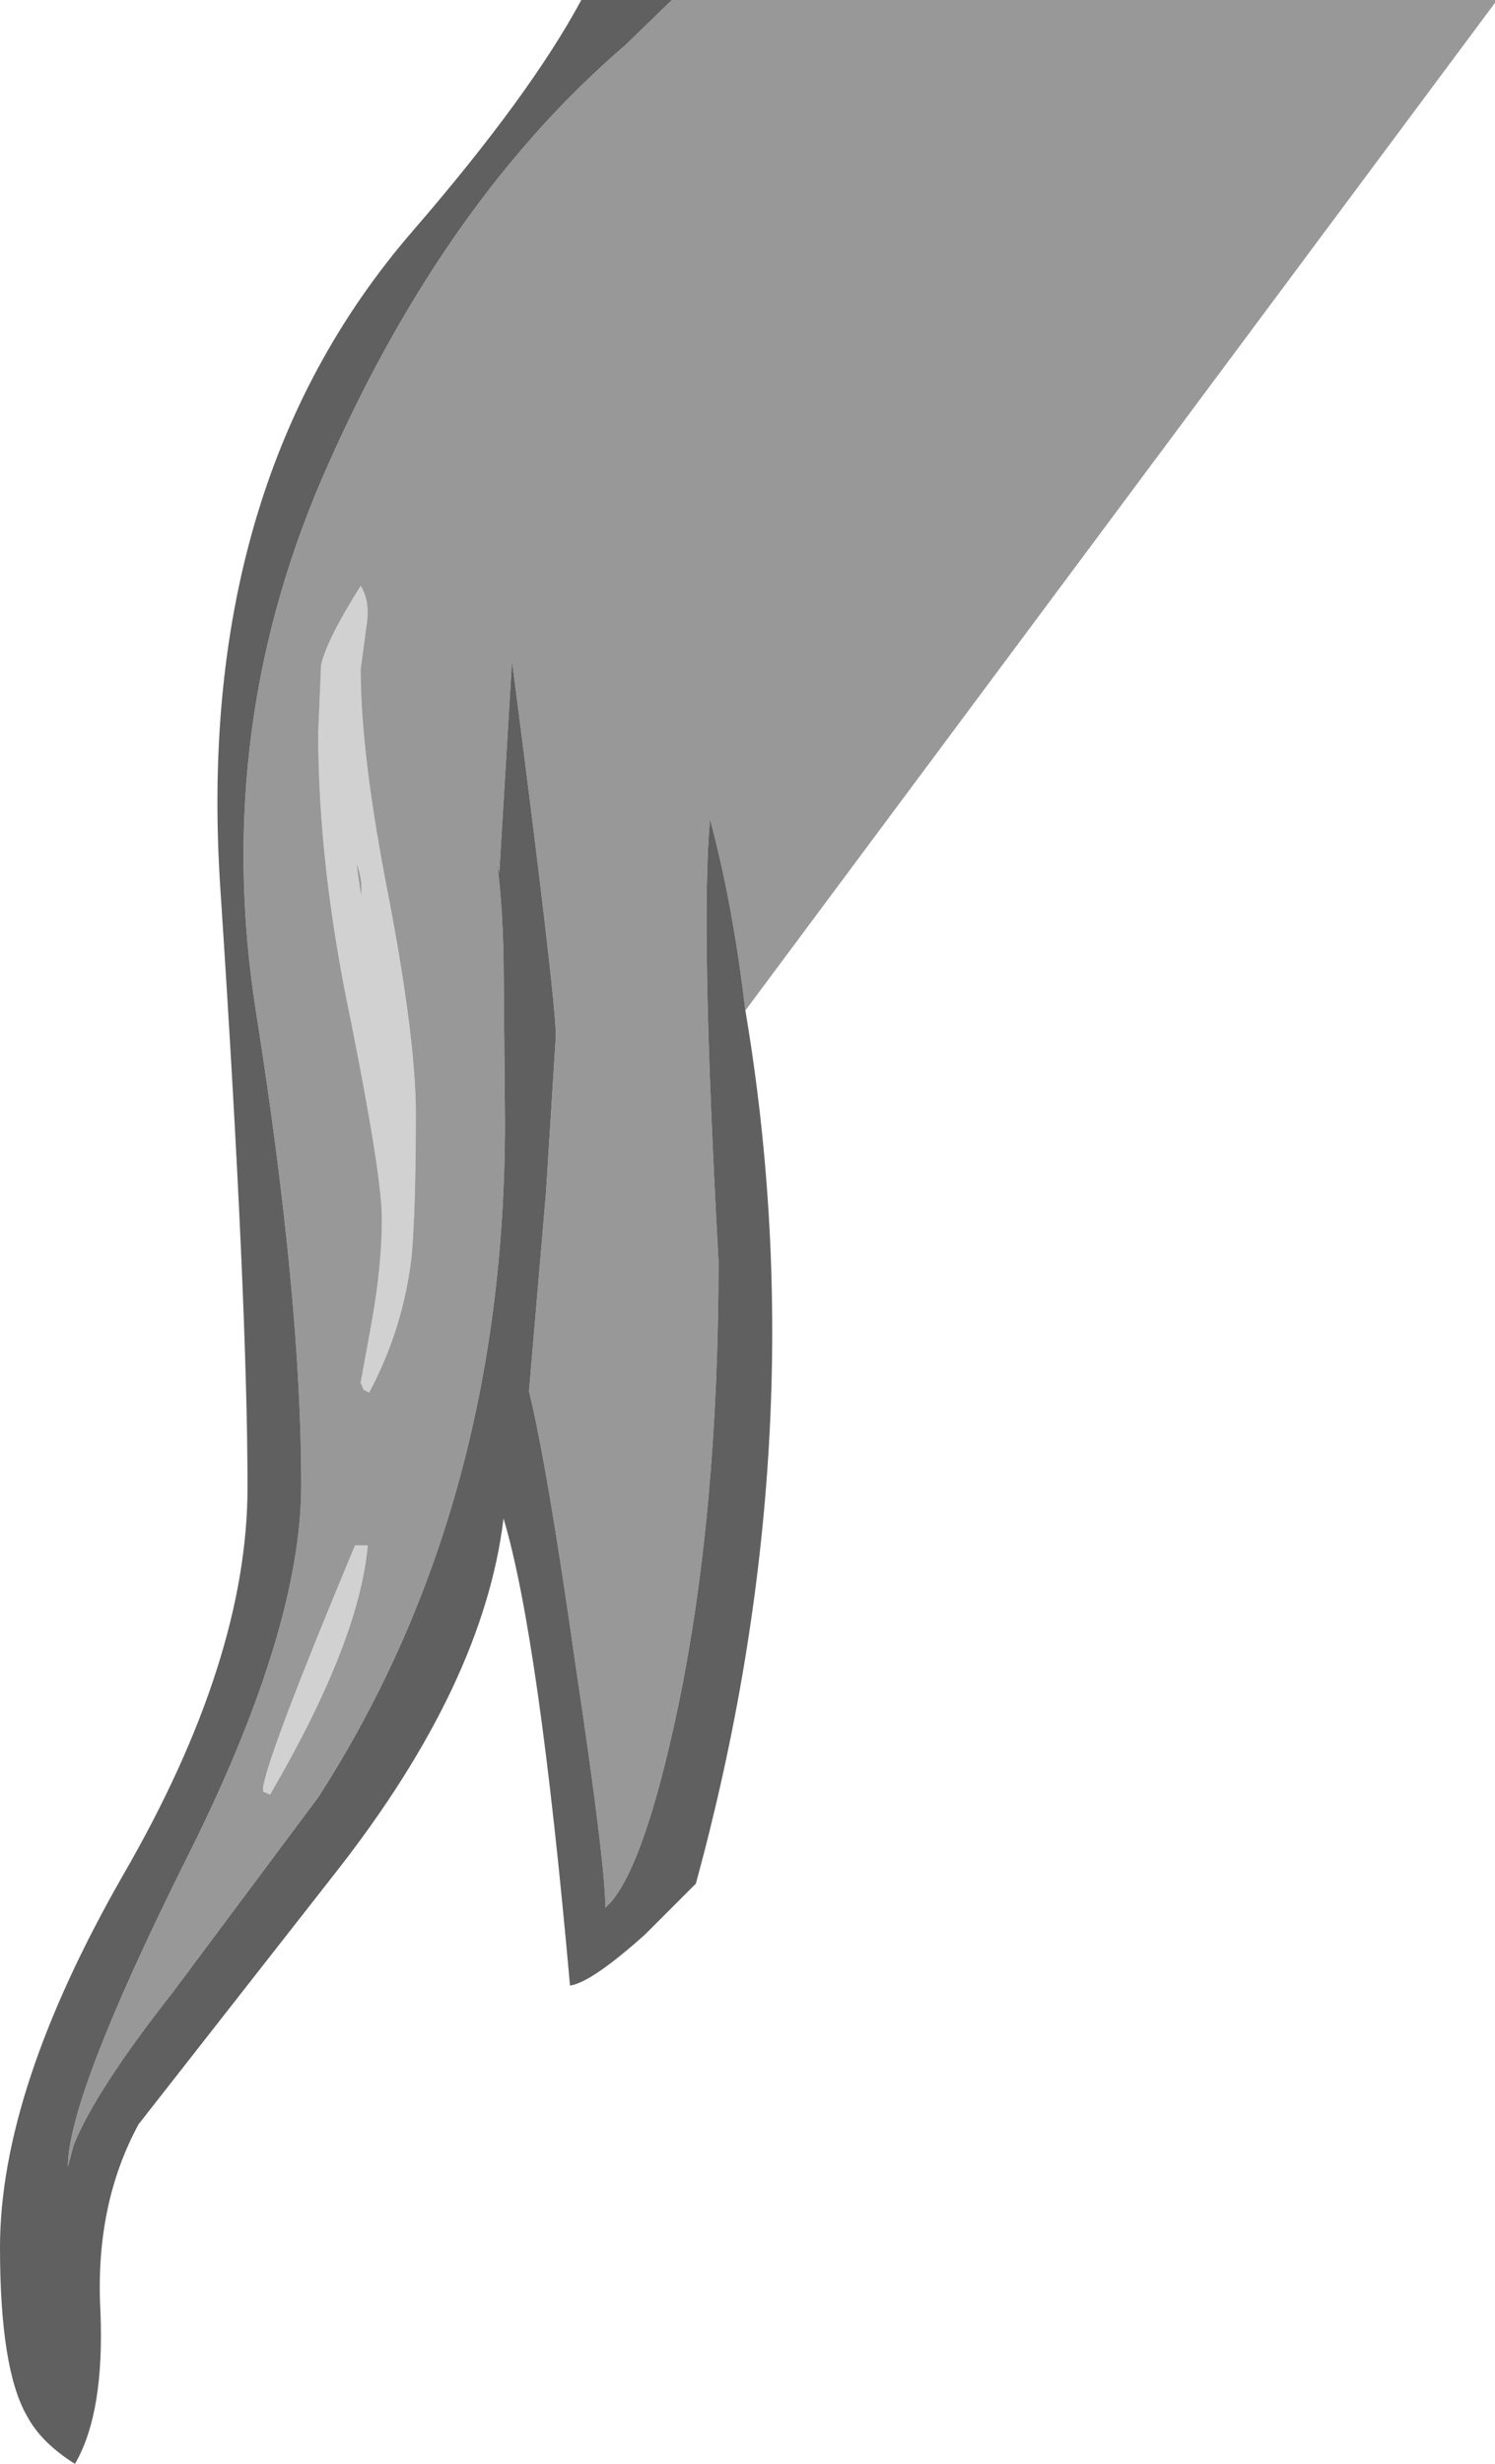 <?xml version="1.0" encoding="UTF-8" standalone="no"?>
<svg xmlns:ffdec="https://www.free-decompiler.com/flash" xmlns:xlink="http://www.w3.org/1999/xlink" ffdec:objectType="shape" height="87.05px" width="52.85px" xmlns="http://www.w3.org/2000/svg">
  <g transform="matrix(1.0, 0.0, 0.0, 1.0, 59.7, 17.55)">
    <path d="M-46.95 3.15 Q-46.6 3.7 -46.75 4.6 L-46.95 6.1 Q-46.95 9.15 -45.95 14.2 -45.0 19.2 -45.0 21.8 -45.0 25.15 -45.15 26.85 -45.45 29.4 -46.65 31.65 L-46.85 31.55 -46.95 31.3 -46.55 29.1 Q-46.2 27.15 -46.2 25.5 -46.2 24.0 -47.3 18.5 -48.45 13.05 -48.45 8.35 L-48.35 5.95 Q-48.15 5.05 -46.95 3.15 M-47.1 12.95 L-46.95 14.0 -46.95 14.1 Q-46.85 13.6 -47.1 12.95 M-47.15 37.05 L-46.7 37.05 Q-47.0 40.45 -50.15 45.85 L-50.4 45.75 -50.4 45.6 Q-50.2 44.35 -47.15 37.05" fill="#d1d1d1" fill-rule="evenodd" stroke="none"/>
    <path d="M-33.35 18.15 Q-33.8 14.35 -34.6 11.4 -34.95 15.2 -34.3 27.0 -34.3 35.95 -35.75 42.85 -36.9 48.25 -38.1 49.65 L-38.3 49.85 Q-38.3 48.3 -39.35 41.3 -40.35 34.25 -41.0 31.6 L-40.4 24.6 -40.05 19.05 Q-40.05 17.75 -41.6 5.8 L-42.05 13.3 -42.15 12.8 Q-41.95 14.15 -41.9 16.2 L-41.85 22.1 Q-41.85 35.7 -48.45 45.95 L-53.6 52.85 Q-56.35 56.35 -57.1 58.25 L-57.3 59.0 Q-57.3 56.55 -53.2 48.3 -49.05 40.1 -49.05 34.9 -49.05 28.3 -50.65 18.2 -52.25 8.05 -48.05 -1.25 -43.9 -10.55 -37.6 -15.95 L-35.95 -17.55 -6.85 -17.55 -6.85 -17.45 -33.35 18.15 M-47.1 12.95 Q-46.85 13.6 -46.95 14.1 L-46.95 14.0 -47.1 12.95 M-46.95 3.15 Q-48.15 5.05 -48.35 5.95 L-48.45 8.35 Q-48.45 13.05 -47.3 18.5 -46.2 24.0 -46.2 25.5 -46.2 27.15 -46.55 29.1 L-46.95 31.3 -46.85 31.55 -46.65 31.65 Q-45.45 29.4 -45.15 26.85 -45.0 25.15 -45.0 21.8 -45.0 19.2 -45.95 14.2 -46.95 9.15 -46.95 6.1 L-46.75 4.6 Q-46.6 3.7 -46.95 3.15 M-47.15 37.05 Q-50.2 44.35 -50.4 45.6 L-50.4 45.75 -50.15 45.85 Q-47.0 40.45 -46.7 37.05 L-47.15 37.05" fill="#989898" fill-rule="evenodd" stroke="none"/>
    <path d="M-35.95 -17.55 L-37.6 -15.95 Q-43.9 -10.55 -48.05 -1.25 -52.25 8.05 -50.65 18.2 -49.05 28.3 -49.05 34.9 -49.05 40.1 -53.2 48.3 -57.3 56.55 -57.3 59.0 L-57.1 58.25 Q-56.35 56.35 -53.6 52.85 L-48.45 45.95 Q-41.85 35.7 -41.85 22.1 L-41.9 16.2 Q-41.95 14.15 -42.15 12.8 L-42.05 13.3 -41.6 5.8 Q-40.05 17.75 -40.05 19.05 L-40.4 24.6 -41.0 31.6 Q-40.35 34.25 -39.35 41.3 -38.3 48.3 -38.3 49.85 L-38.1 49.65 Q-36.9 48.25 -35.75 42.85 -34.3 35.95 -34.3 27.0 -34.95 15.2 -34.6 11.4 -33.8 14.35 -33.35 18.15 -30.8 33.25 -35.1 49.0 L-36.9 50.8 Q-38.8 52.5 -39.55 52.6 -40.65 40.25 -41.9 36.1 -42.6 41.9 -47.75 48.5 L-54.8 57.5 Q-56.35 60.35 -56.15 64.1 -56.0 67.7 -57.05 69.5 -58.25 68.75 -58.75 67.8 -59.7 66.15 -59.7 61.85 -59.7 56.3 -55.35 48.7 -50.95 41.1 -50.95 35.0 -50.95 28.45 -51.9 14.0 -52.9 -0.4 -45.1 -9.4 -40.95 -14.2 -39.15 -17.55 L-35.95 -17.55" fill="#606060" fill-rule="evenodd" stroke="none"/>
  </g>
</svg>
